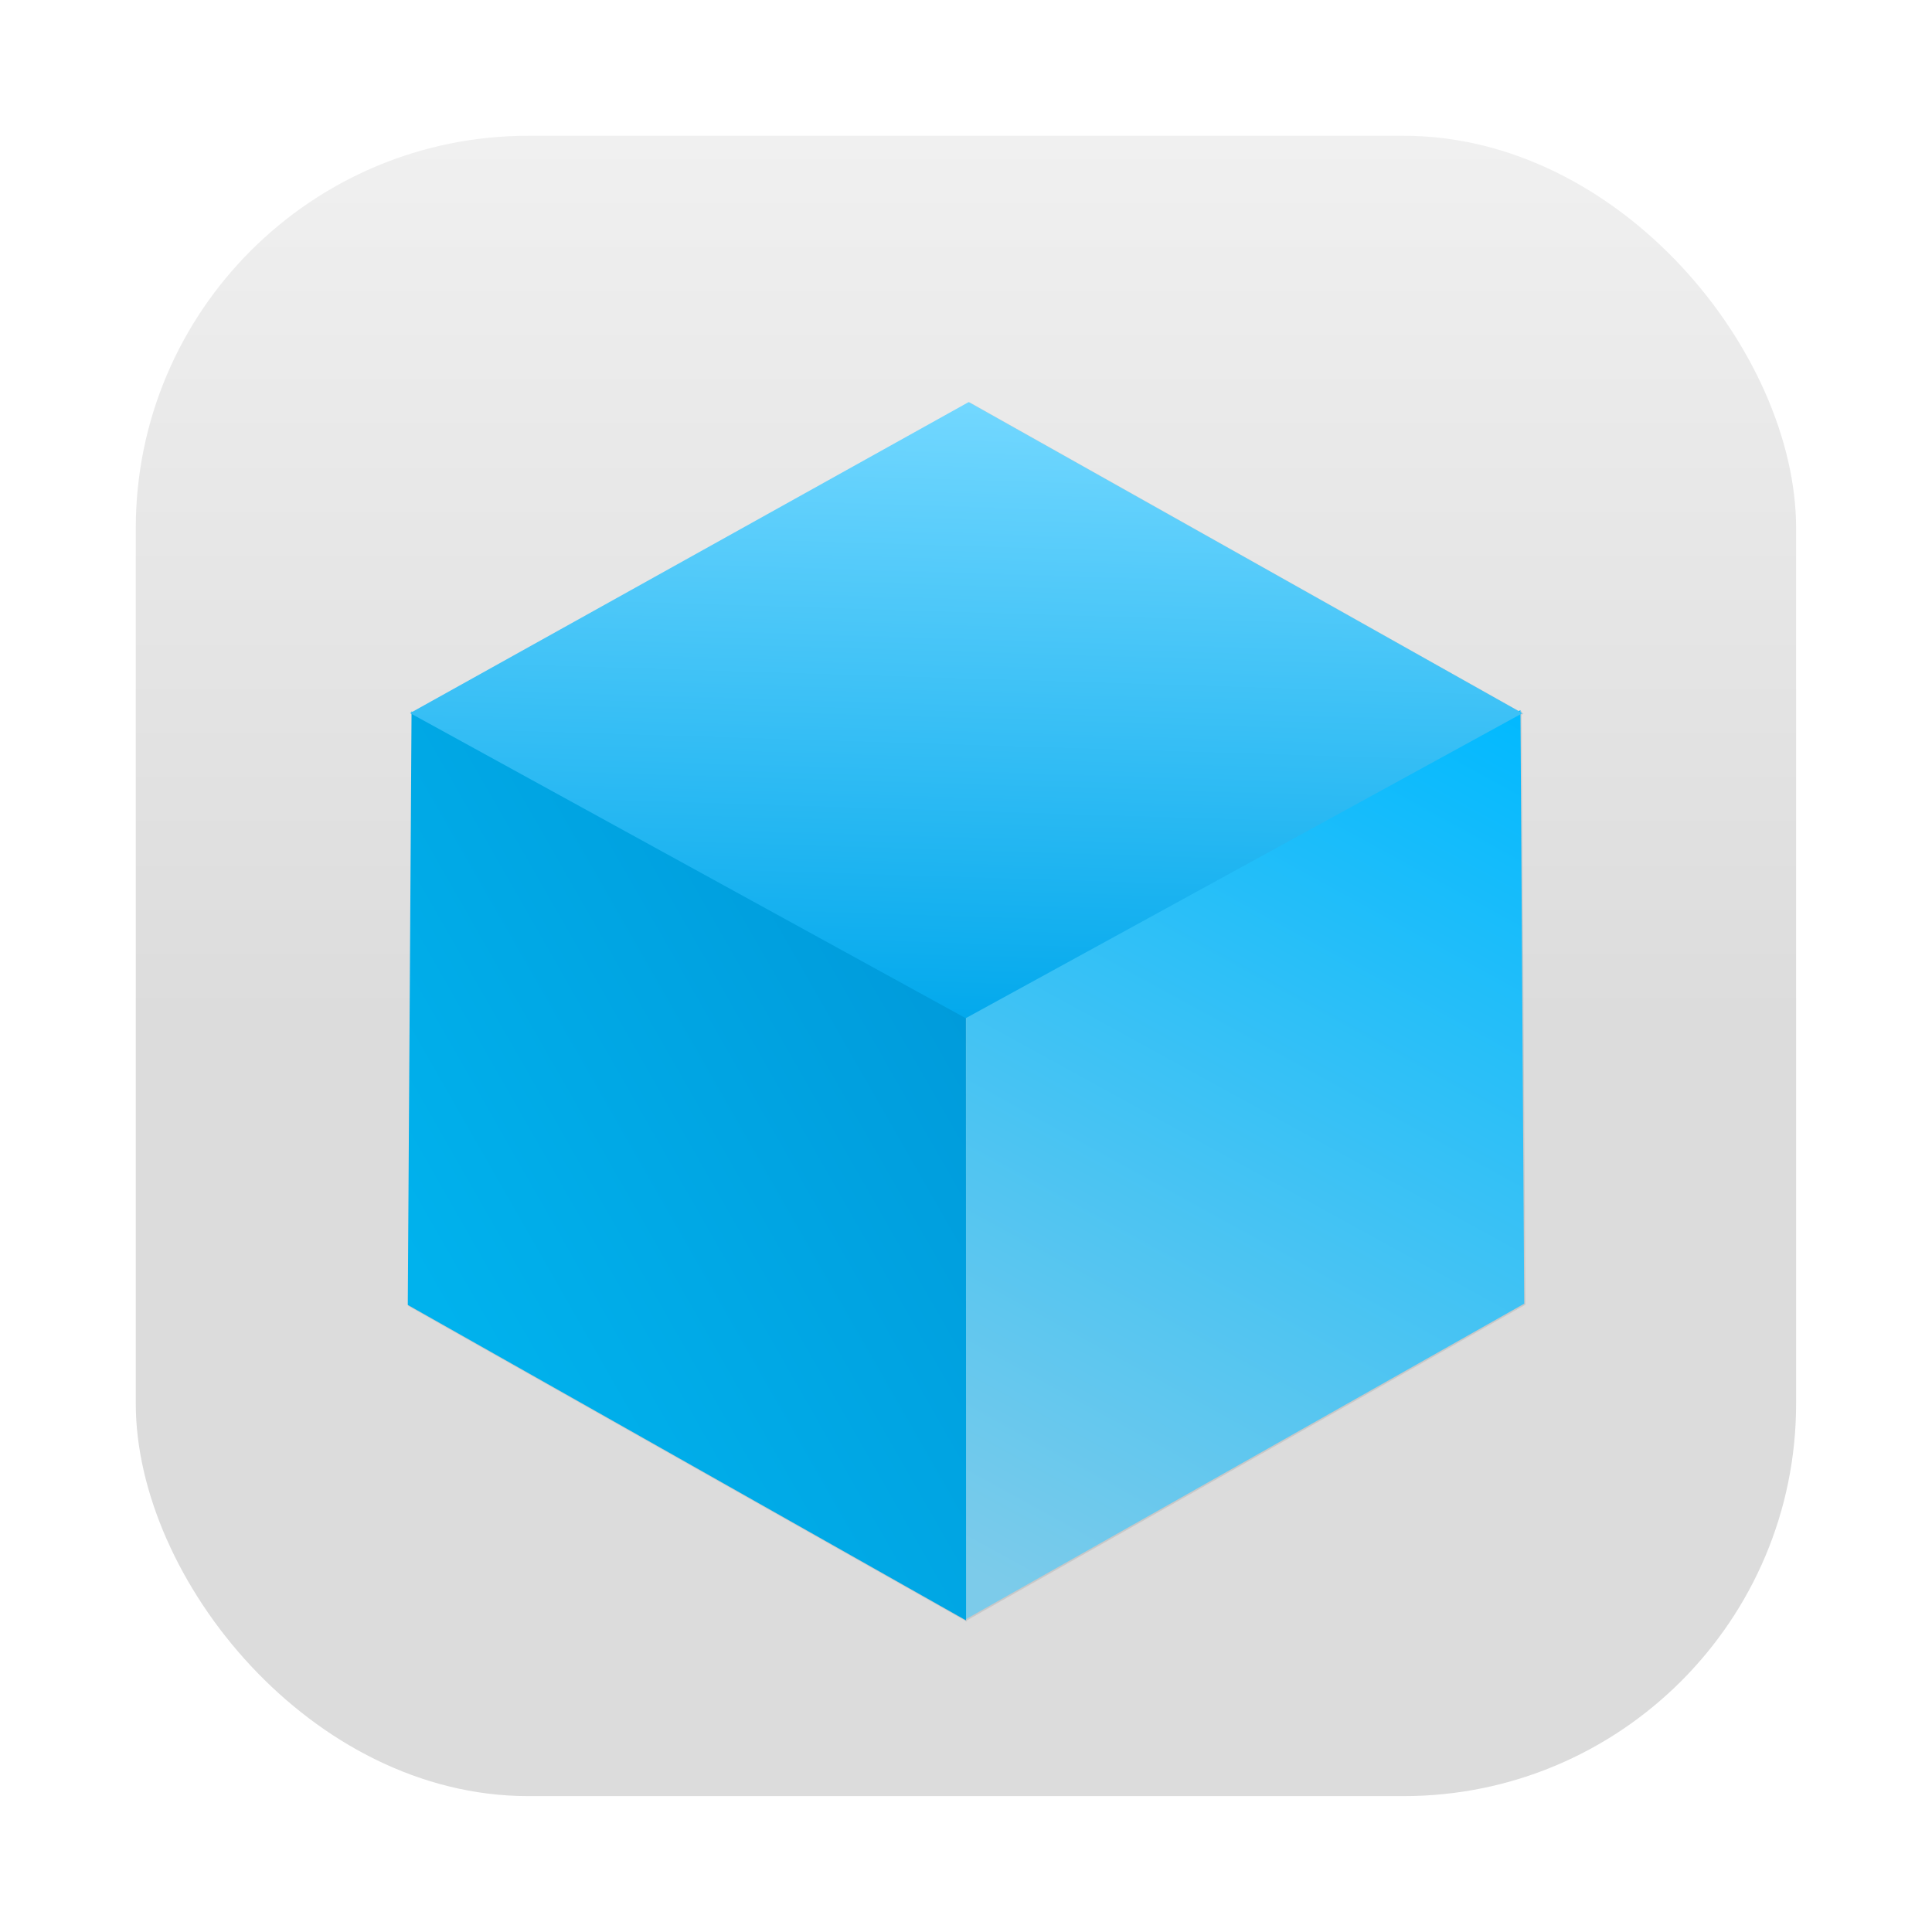 <?xml version="1.0" encoding="UTF-8"?>
<svg width="64" height="64" version="1.1" viewBox="0 0 16.933 16.933" xmlns="http://www.w3.org/2000/svg" xmlns:cc="http://creativecommons.org/ns#" xmlns:dc="http://purl.org/dc/elements/1.1/" xmlns:rdf="http://www.w3.org/1999/02/22-rdf-syntax-ns#" xmlns:xlink="http://www.w3.org/1999/xlink">
 <defs>
  <linearGradient id="linearGradient1448-3" x1="3.969" x2="3.969" y1="8.978" y2=".541" gradientTransform="matrix(.917 0 0 .917 -2.328 1.83)" gradientUnits="userSpaceOnUse">
   <stop stop-color="#dcdcdc" offset="0"/>
   <stop stop-color="#f0f0f0" offset="1"/>
  </linearGradient>
  <filter id="filter1536" x="-.063" y="-.057" width="1.125" height="1.115" color-interpolation-filters="sRGB">
   <feGaussianBlur stdDeviation="0.941"/>
  </filter>
  <linearGradient id="c" x1="98.123" x2="510.56" y1="1517.5" y2="828.58" gradientTransform="matrix(.012 0 0 .011 4.489 -1.698)" gradientUnits="userSpaceOnUse">
   <stop stop-color="#7ccbea" offset="0"/>
   <stop stop-color="#00b9ff" offset="1"/>
  </linearGradient>
  <linearGradient id="b" x1="-323.88" x2="75.682" y1="1270.6" y2="1061.4" gradientTransform="matrix(.012 0 0 .011 4.489 -1.698)" gradientUnits="userSpaceOnUse">
   <stop stop-color="#00b2ed" offset="0"/>
   <stop stop-color="#009bdb" offset="1"/>
  </linearGradient>
  <linearGradient id="a" x1="73.727" x2="90.762" y1="1076.4" y2="571" gradientTransform="matrix(.012 0 0 .011 4.489 -1.698)" gradientUnits="userSpaceOnUse">
   <stop stop-color="#01a8ec" offset="0"/>
   <stop stop-color="#74d8ff" offset="1"/>
  </linearGradient>
 </defs>
 <g transform="translate(3.033 -1.125)">
  <rect x="-1.843" y="2.315" width="14.552" height="14.552" ry="3.44" fill="url(#linearGradient1448-3)" stroke-opacity=".953" stroke-width=".083"/>
  <g fill-rule="evenodd">
   <path transform="matrix(.272 0 0 .272 -3.263 1.291)" d="m32.088 12.354-17.945 9.99-0.02-0.01v0.021l-0.053 0.029 0.053 0.029-0.123 19.059 18.002 10.174v-0.043l17.998-10.172-0.123-19.008 0.066-0.035-0.066-0.037v-0.059l-0.053 0.029-17.736-9.969z" filter="url(#filter1536)" image-rendering="optimizeSpeed" opacity=".3" stroke-width=".049"/>
   <g stroke-width=".013">
    <path d="m5.433 15.316 4.893-2.765-0.033-5.202-4.859 2.663z" fill="url(#c)" image-rendering="optimizeSpeed"/>
    <path d="m5.434 15.327-4.893-2.765 0.033-5.202 4.859 2.663z" fill="url(#b)" image-rendering="optimizeSpeed"/>
    <path d="m0.561 7.375 4.896-2.726 4.853 2.727-4.879 2.673z" fill="url(#a)" image-rendering="optimizeSpeed"/>
   </g>
  </g>
 </g>
</svg>
